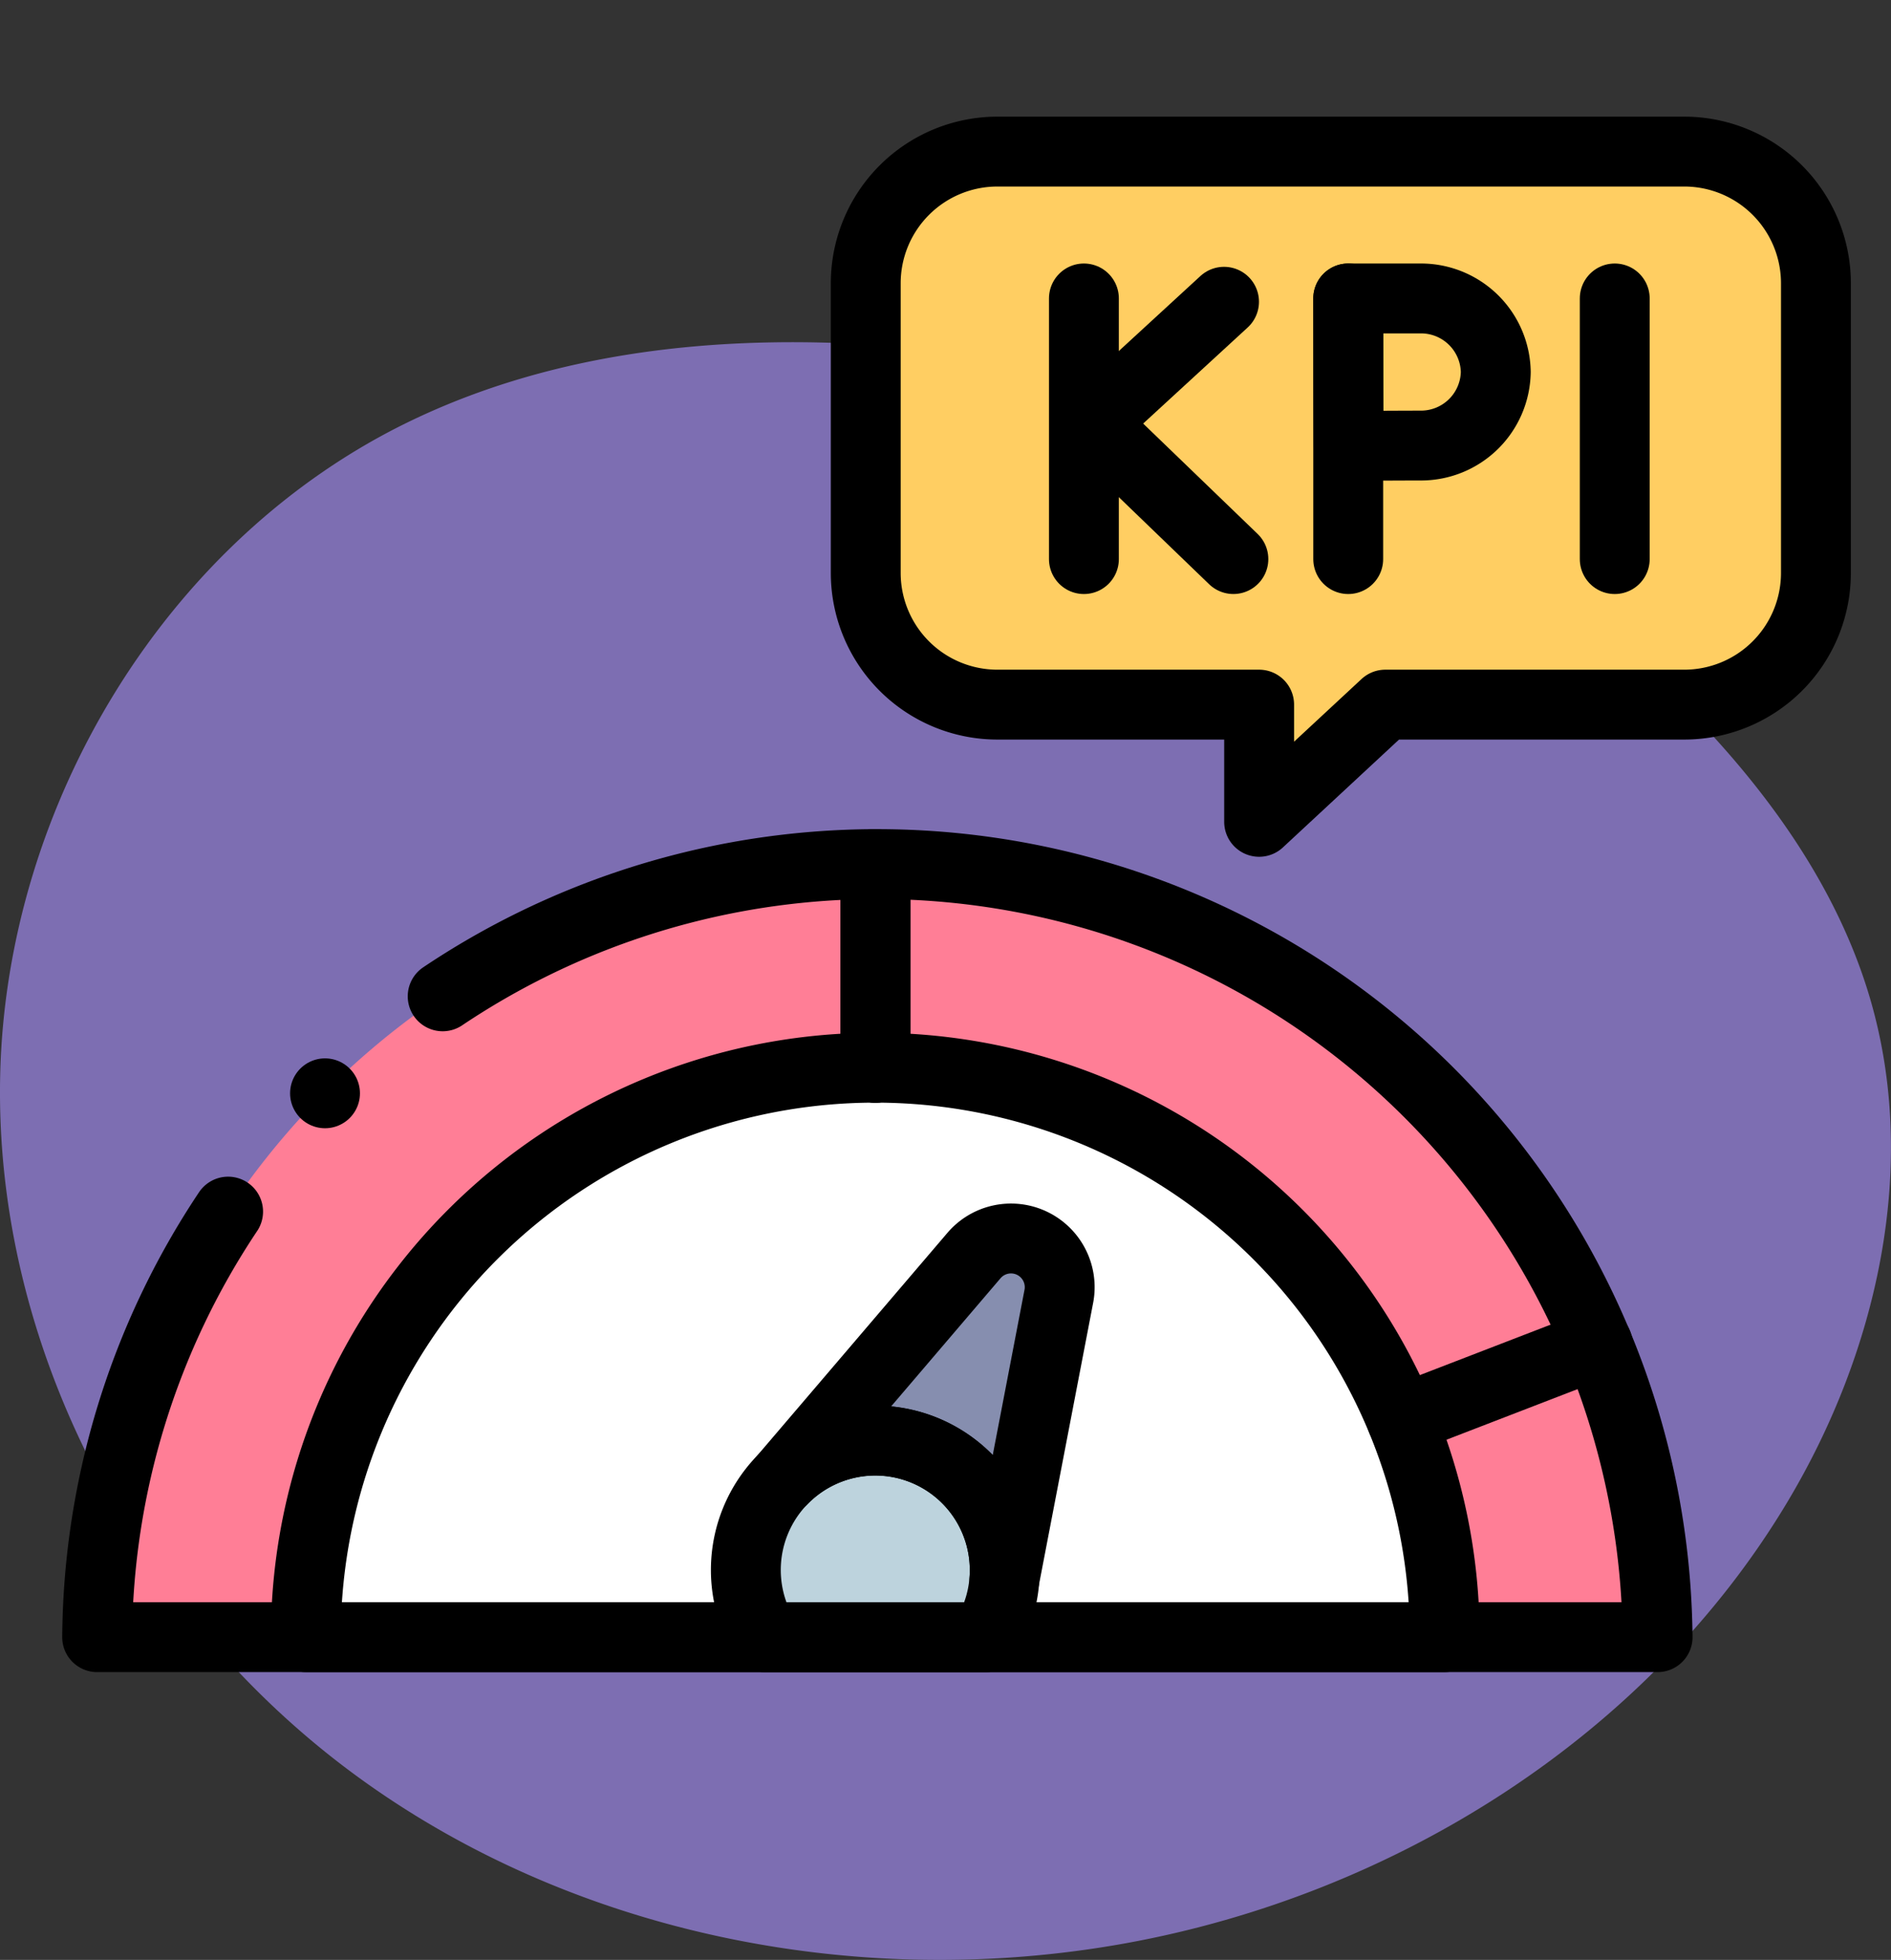 <svg xmlns="http://www.w3.org/2000/svg" xmlns:xlink="http://www.w3.org/1999/xlink" width="121.582" height="126.001" viewBox="0 0 121.582 126.001">
  <rect x="0" y="0" width="121.582" height="126.001" fill="#333333" stroke="none"/>
  <defs>
    <clipPath id="clip-path">
      <rect id="Rectángulo_401892" data-name="Rectángulo 401892" width="115" height="115" transform="translate(-6221 -10409)" fill="#fff" stroke="#707070" stroke-width="1"/>
    </clipPath>
  </defs>
  <g id="Grupo_1100763" data-name="Grupo 1100763" transform="translate(6225 10409)">
    <g id="Grupo_1100762" data-name="Grupo 1100762">
      <g id="Grupo_1100761" data-name="Grupo 1100761">
        <g id="Grupo_1100760" data-name="Grupo 1100760">
          <path id="_12068" data-name="12068" d="M94.486,72.232c-12.45-1.719-25.6-1.3-36.93,4.143-15.711,7.546-26.029,24.655-26.425,42.08s8.682,34.547,22.705,44.9S86.354,177.37,103.5,174.263c17.293-3.134,33.524-13.294,42.545-28.377,5.784-9.672,8.488-21.615,5.292-32.422-1.929-6.523-5.873-12.3-10.512-17.278A77.665,77.665,0,0,0,94.486,72.232Z" transform="translate(-6256.119 -10458.332)" fill="#7d6eb2"/>
          <g id="Enmascarar_grupo_1100076" data-name="Enmascarar grupo 1100076" clip-path="url(#clip-path)">
            <g id="kpi" transform="translate(-6221 -10409)">
              <path id="Trazado_875250" data-name="Trazado 875250" d="M102.575,105.254H2.246a50.166,50.166,0,0,1,100.329,0Z" fill="#ff7e96"/>
              <path id="Trazado_875251" data-name="Trazado 875251" d="M88.888,105.254H15.664a36.612,36.612,0,0,1,73.224,0Z" fill="#fff"/>
              <path id="Trazado_875252" data-name="Trazado 875252" d="M88.888,105.254H15.664a36.612,36.612,0,0,1,73.224,0Z" fill="none" stroke="#000" stroke-linecap="round" stroke-linejoin="round" stroke-miterlimit="10" stroke-width="4.492"/>
              <path id="Trazado_875253" data-name="Trazado 875253" d="M104.287,9.746H60.13a8.467,8.467,0,0,0-8.467,8.467V36.837A8.467,8.467,0,0,0,60.13,45.3H76.956v7.535L85.069,45.3h19.219a8.467,8.467,0,0,0,8.467-8.467V18.213A8.467,8.467,0,0,0,104.287,9.746Z" fill="#ffce62"/>
              <path id="Trazado_875254" data-name="Trazado 875254" d="M104.287,9.746H60.13a8.467,8.467,0,0,0-8.467,8.467V36.837A8.467,8.467,0,0,0,60.13,45.3H76.956v7.535L85.069,45.3h19.219a8.467,8.467,0,0,0,8.467-8.467V18.213A8.467,8.467,0,0,0,104.287,9.746Z" fill="none" stroke="#000" stroke-linecap="round" stroke-linejoin="round" stroke-miterlimit="10" stroke-width="4.492"/>
              <path id="Trazado_875255" data-name="Trazado 875255" d="M10.666,77.894a49.926,49.926,0,0,0-8.42,27.359H102.575a50.173,50.173,0,0,0-78.113-41.2" fill="none" stroke="#000" stroke-linecap="round" stroke-linejoin="round" stroke-miterlimit="10" stroke-width="4.492"/>
              <path id="Trazado_875256" data-name="Trazado 875256" d="M60.6,100.933a8.289,8.289,0,0,1-1.21,4.32H45.163a8.322,8.322,0,1,1,15.435-4.32Z" fill="#bdd3dd"/>
              <path id="Trazado_875257" data-name="Trazado 875257" d="M64.076,83.347l-3.5,18.208c.017-.205.024-.412.024-.622a8.324,8.324,0,0,0-14.286-5.8L58.62,80.721a3.131,3.131,0,0,1,5.456,2.627Z" fill="#868eaf"/>
              <path id="Trazado_875258" data-name="Trazado 875258" d="M60.6,100.933a8.289,8.289,0,0,1-1.21,4.32H45.163a8.322,8.322,0,1,1,15.435-4.32Z" fill="none" stroke="#000" stroke-linecap="round" stroke-linejoin="round" stroke-miterlimit="10" stroke-width="4.492"/>
              <path id="Trazado_875259" data-name="Trazado 875259" d="M64.076,83.347l-3.5,18.208c.017-.205.024-.412.024-.622a8.324,8.324,0,0,0-14.286-5.8L58.62,80.721a3.131,3.131,0,0,1,5.456,2.627Z" fill="none" stroke="#000" stroke-linecap="round" stroke-linejoin="round" stroke-miterlimit="10" stroke-width="4.492"/>
              <line id="Línea_1633" data-name="Línea 1633" y1="13.09" transform="translate(52.278 55.553)" fill="none" stroke="#000" stroke-linecap="round" stroke-linejoin="round" stroke-miterlimit="10" stroke-width="4.492"/>
              <line id="Línea_1634" data-name="Línea 1634" y1="13.09" transform="translate(52.278 55.553)" fill="none" stroke="#000" stroke-linecap="round" stroke-linejoin="round" stroke-miterlimit="10" stroke-width="4.492"/>
              <line id="Línea_1635" data-name="Línea 1635" y1="13.09" transform="translate(52.278 55.553)" fill="none" stroke="#000" stroke-linecap="round" stroke-linejoin="round" stroke-miterlimit="10" stroke-width="4.492"/>
              <line id="Línea_1636" data-name="Línea 1636" y1="4.863" x2="12.603" transform="translate(86.119 86.401)" fill="none" stroke="#000" stroke-linecap="round" stroke-linejoin="round" stroke-miterlimit="10" stroke-width="4.492"/>
              <g id="Grupo_1100696" data-name="Grupo 1100696">
                <line id="Línea_1637" data-name="Línea 1637" y2="16.757" transform="translate(65.69 19.187)" fill="none" stroke="#000" stroke-linecap="round" stroke-linejoin="round" stroke-miterlimit="10" stroke-width="4.492"/>
                <path id="Trazado_875260" data-name="Trazado 875260" d="M74.7,19.4l-8.477,7.792L75.3,35.943" fill="none" stroke="#000" stroke-linecap="round" stroke-linejoin="round" stroke-miterlimit="10" stroke-width="4.492"/>
              </g>
              <g id="Grupo_1100697" data-name="Grupo 1100697">
                <line id="Línea_1638" data-name="Línea 1638" y2="16.757" transform="translate(99.82 19.187)" fill="none" stroke="#000" stroke-linecap="round" stroke-linejoin="round" stroke-miterlimit="10" stroke-width="4.492"/>
              </g>
              <g id="Grupo_1100698" data-name="Grupo 1100698">
                <line id="Línea_1639" data-name="Línea 1639" y2="16.757" transform="translate(82.684 19.187)" fill="none" stroke="#000" stroke-linecap="round" stroke-linejoin="round" stroke-miterlimit="10" stroke-width="4.492"/>
                <path id="Trazado_875261" data-name="Trazado 875261" d="M92.171,23.916a4.809,4.809,0,0,1-4.821,4.729c-1.3,0-4.633.021-4.633.021s-.021-3.433-.021-4.75c0-1.081-.012-4.729-.012-4.729H87.35A4.809,4.809,0,0,1,92.171,23.916Z" fill="none" stroke="#000" stroke-linecap="round" stroke-linejoin="round" stroke-miterlimit="10" stroke-width="4.492"/>
              </g>
              <line id="Línea_1640" data-name="Línea 1640" transform="translate(16.897 70.288)" fill="none" stroke="#000" stroke-linecap="round" stroke-linejoin="round" stroke-miterlimit="10" stroke-width="4.492"/>
            </g>
          </g>
        </g>
      </g>
    </g>
  </g>
</svg>

